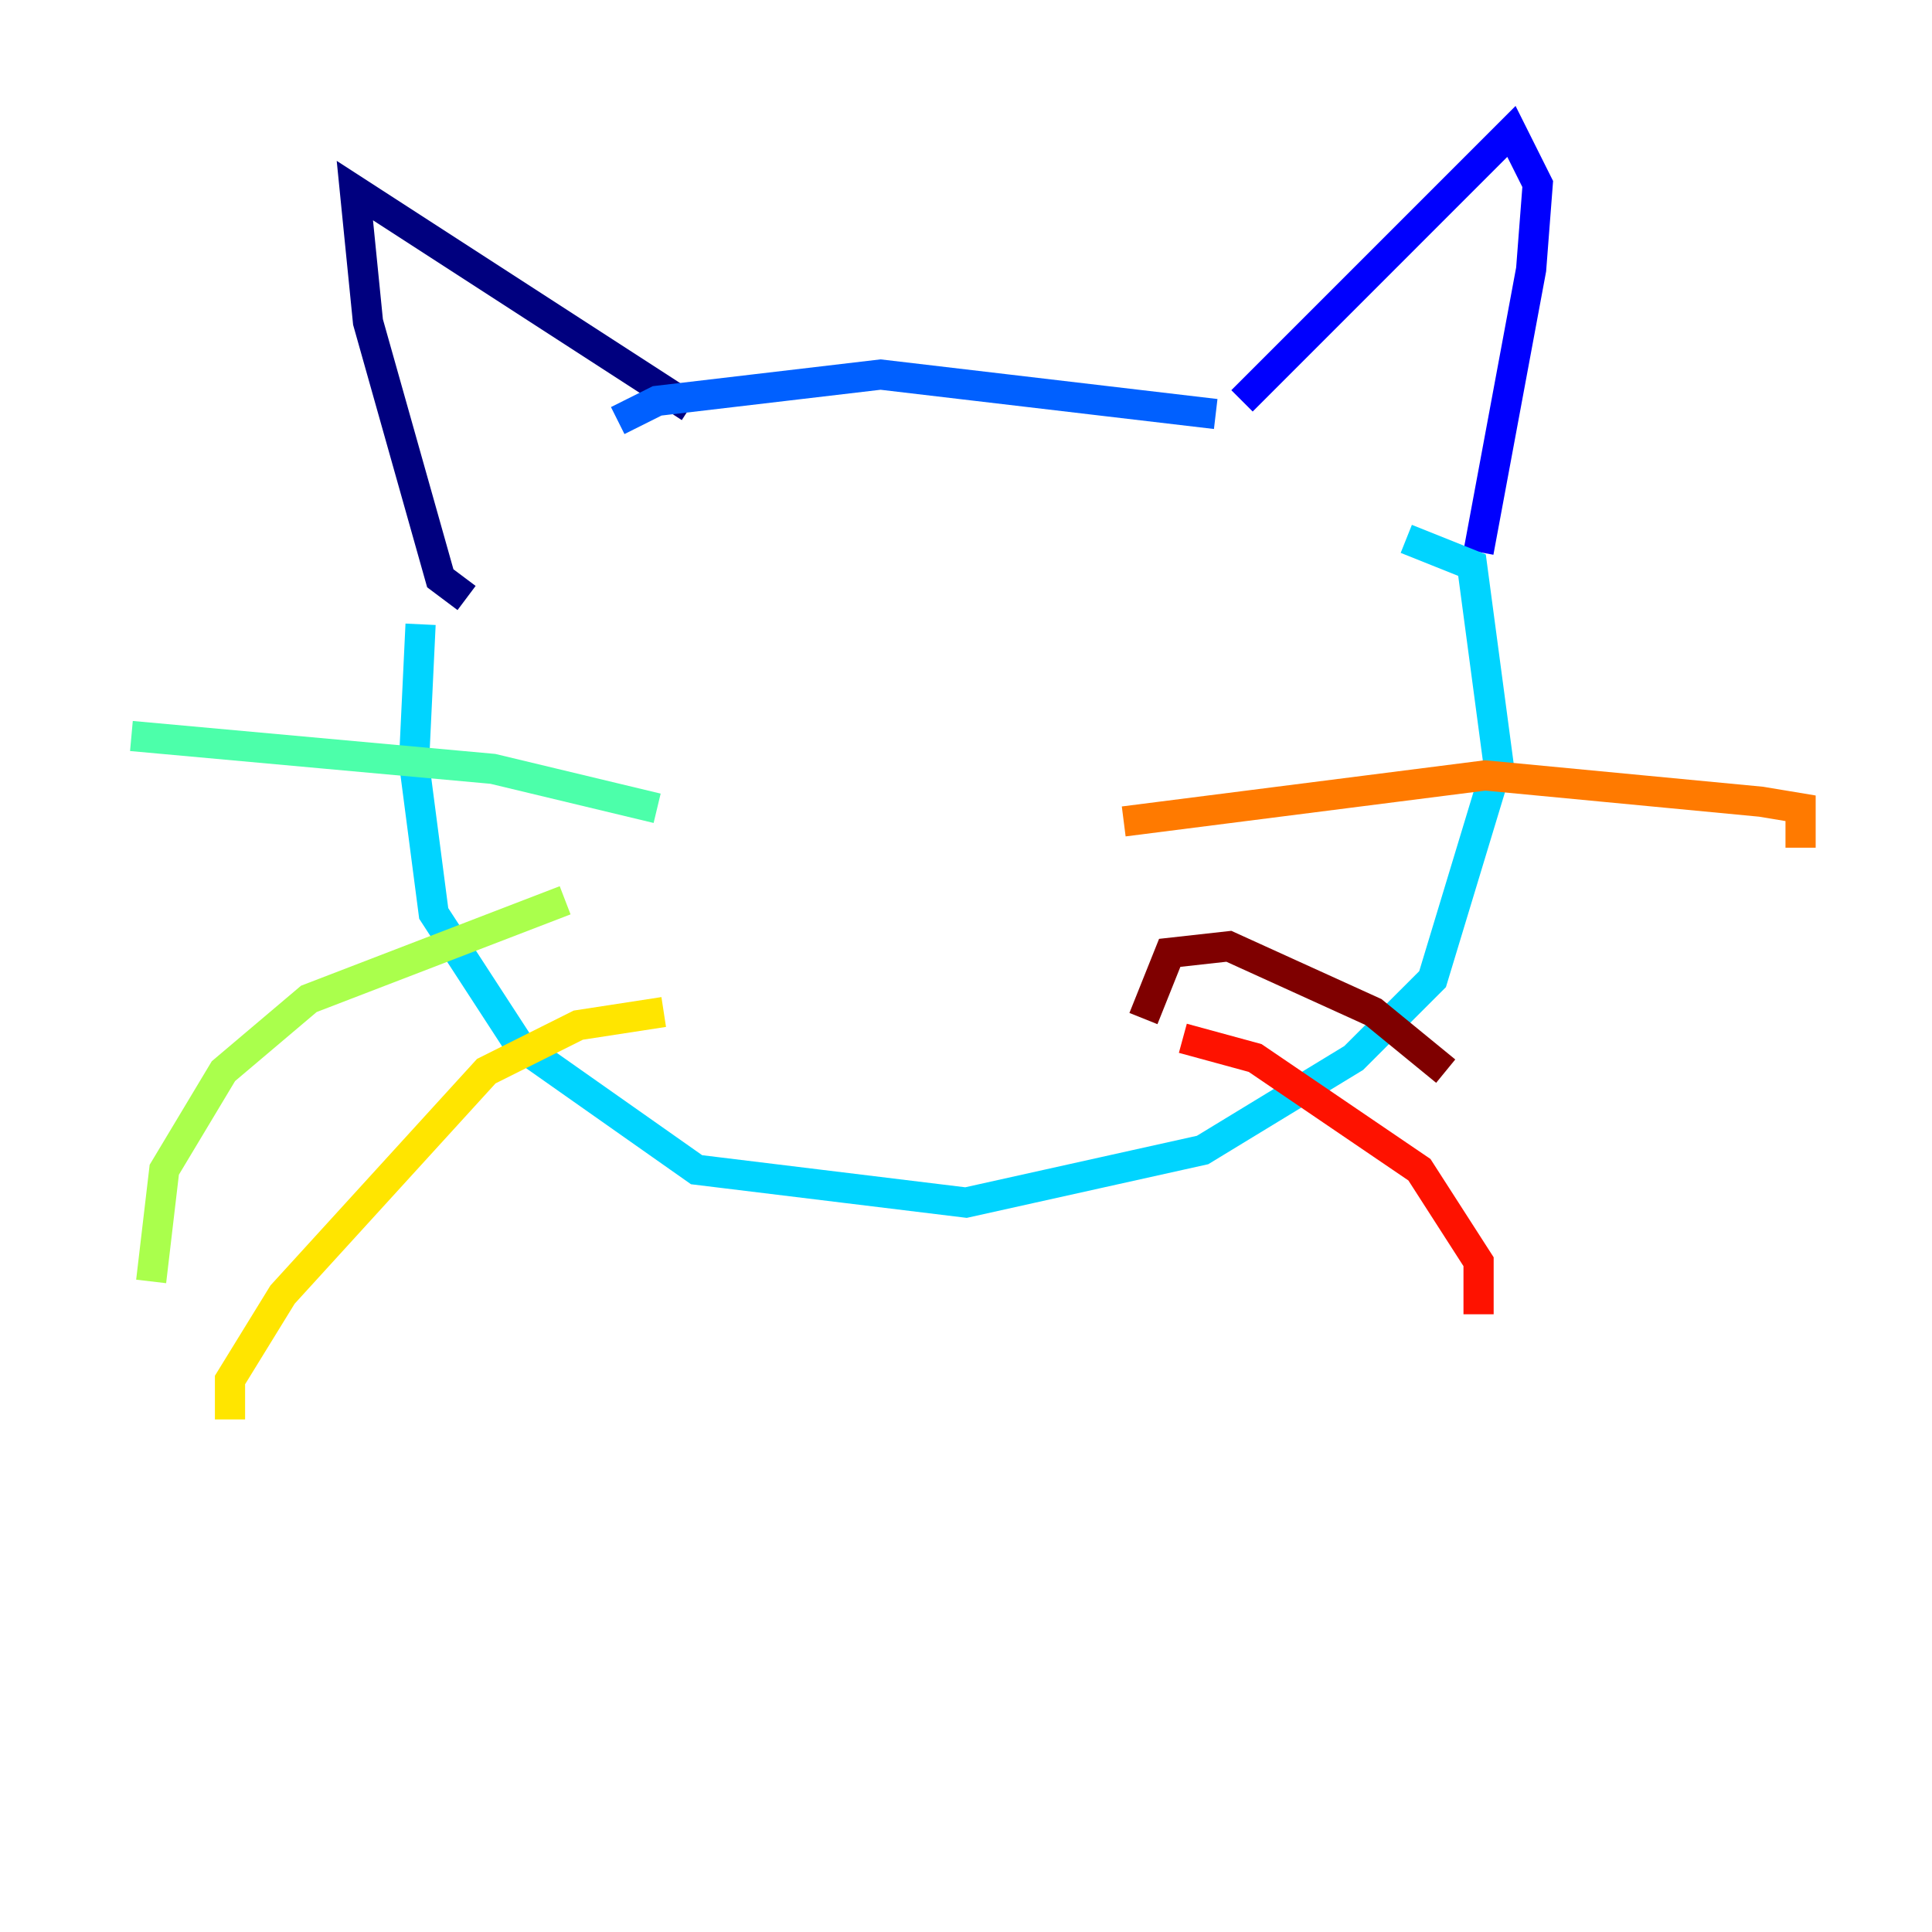 <?xml version="1.0" encoding="utf-8" ?>
<svg baseProfile="tiny" height="128" version="1.2" viewBox="0,0,128,128" width="128" xmlns="http://www.w3.org/2000/svg" xmlns:ev="http://www.w3.org/2001/xml-events" xmlns:xlink="http://www.w3.org/1999/xlink"><defs /><polyline fill="none" points="30.912,39.619 29.17,38.313 24.381,21.333 23.51,12.626 45.714,26.993" stroke="#00007f" stroke-width="2" /><polyline fill="none" points="82.286,26.558 100.136,8.707 101.878,12.191 101.442,17.85 97.959,36.571" stroke="#0000fe" stroke-width="2" /><polyline fill="none" points="80.544,27.429 58.34,24.816 43.537,26.558 40.925,27.864" stroke="#0060ff" stroke-width="2" /><polyline fill="none" points="27.864,41.361 27.429,50.503 28.735,60.517 34.395,69.225 46.15,77.497 64.0,79.674 79.674,76.191 89.687,70.095 94.912,64.871 99.265,50.503 97.524,37.442 93.17,35.701" stroke="#00d4ff" stroke-width="2" /><polyline fill="none" points="43.537,53.551 32.653,50.939 8.707,48.762" stroke="#4cffaa" stroke-width="2" /><polyline fill="none" points="37.442,59.646 20.463,66.177 14.803,70.966 10.884,77.497 10.014,84.898" stroke="#aaff4c" stroke-width="2" /><polyline fill="none" points="43.973,67.048 38.313,67.918 32.218,70.966 18.721,85.769 15.238,91.429 15.238,94.041" stroke="#ffe500" stroke-width="2" /><polyline fill="none" points="74.449,54.422 98.395,51.374 116.68,53.116 119.293,53.551 119.293,56.163" stroke="#ff7a00" stroke-width="2" /><polyline fill="none" points="78.367,68.789 83.156,70.095 94.041,77.497 97.959,83.592 97.959,87.075" stroke="#fe1200" stroke-width="2" /><polyline fill="none" points="75.755,67.483 77.497,63.129 81.415,62.694 90.993,67.048 95.782,70.966" stroke="#7f0000" stroke-width="2" /></svg>